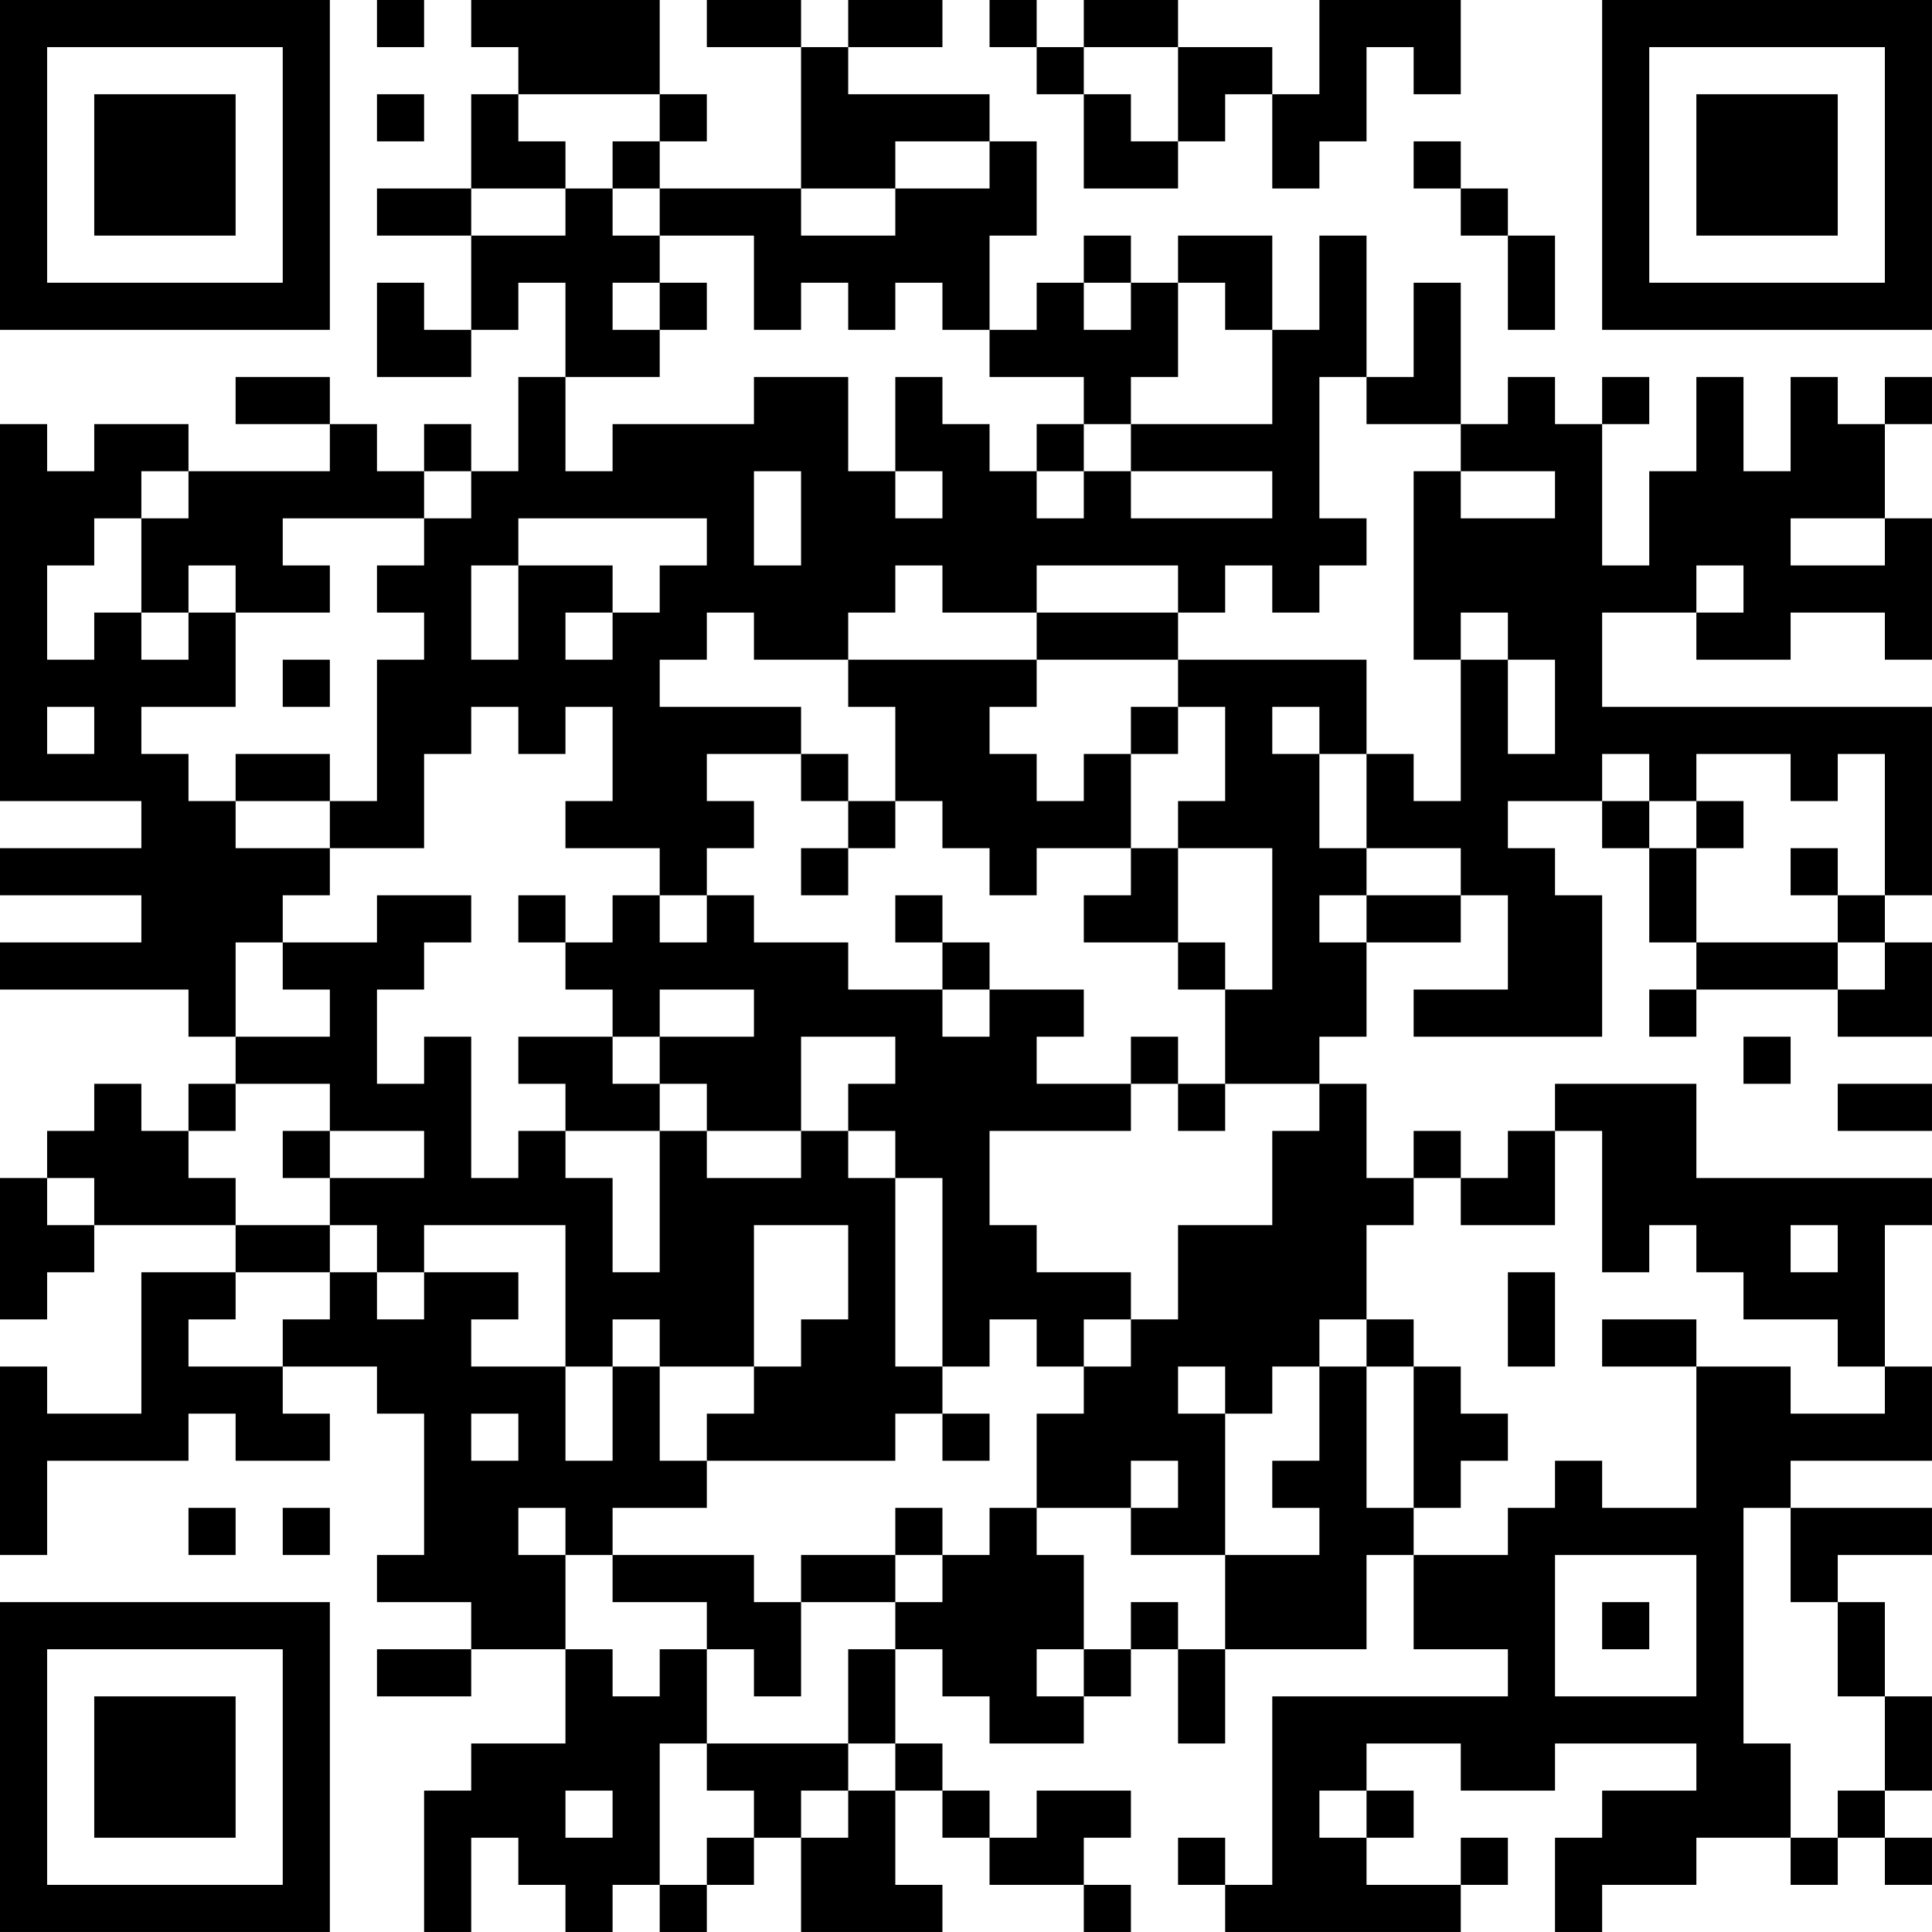 <?xml version="1.0" encoding="UTF-8"?>
<svg xmlns="http://www.w3.org/2000/svg" version="1.1" width="200" height="200" viewBox="0 0 200 200"><rect x="0" y="0" width="200" height="200" fill="#ffffff"/><g transform="scale(4.878)"><g transform="translate(0,0)"><path fill-rule="evenodd" d="M8 0L8 1L9 1L9 0ZM10 0L10 1L11 1L11 2L10 2L10 4L8 4L8 5L10 5L10 7L9 7L9 6L8 6L8 8L10 8L10 7L11 7L11 6L12 6L12 8L11 8L11 10L10 10L10 9L9 9L9 10L8 10L8 9L7 9L7 8L5 8L5 9L7 9L7 10L4 10L4 9L2 9L2 10L1 10L1 9L0 9L0 17L3 17L3 18L0 18L0 19L3 19L3 20L0 20L0 21L4 21L4 22L5 22L5 23L4 23L4 24L3 24L3 23L2 23L2 24L1 24L1 25L0 25L0 28L1 28L1 27L2 27L2 26L5 26L5 27L3 27L3 30L1 30L1 29L0 29L0 33L1 33L1 31L4 31L4 30L5 30L5 31L7 31L7 30L6 30L6 29L8 29L8 30L9 30L9 33L8 33L8 34L10 34L10 35L8 35L8 36L10 36L10 35L12 35L12 37L10 37L10 38L9 38L9 41L10 41L10 39L11 39L11 40L12 40L12 41L13 41L13 40L14 40L14 41L15 41L15 40L16 40L16 39L17 39L17 41L20 41L20 40L19 40L19 38L20 38L20 39L21 39L21 40L23 40L23 41L24 41L24 40L23 40L23 39L24 39L24 38L22 38L22 39L21 39L21 38L20 38L20 37L19 37L19 35L20 35L20 36L21 36L21 37L23 37L23 36L24 36L24 35L25 35L25 37L26 37L26 35L29 35L29 33L30 33L30 35L32 35L32 36L27 36L27 40L26 40L26 39L25 39L25 40L26 40L26 41L31 41L31 40L32 40L32 39L31 39L31 40L29 40L29 39L30 39L30 38L29 38L29 37L31 37L31 38L33 38L33 37L36 37L36 38L34 38L34 39L33 39L33 41L34 41L34 40L36 40L36 39L38 39L38 40L39 40L39 39L40 39L40 40L41 40L41 39L40 39L40 38L41 38L41 36L40 36L40 34L39 34L39 33L41 33L41 32L38 32L38 31L41 31L41 29L40 29L40 26L41 26L41 25L36 25L36 23L33 23L33 24L32 24L32 25L31 25L31 24L30 24L30 25L29 25L29 23L28 23L28 22L29 22L29 20L31 20L31 19L32 19L32 21L30 21L30 22L34 22L34 19L33 19L33 18L32 18L32 17L34 17L34 18L35 18L35 20L36 20L36 21L35 21L35 22L36 22L36 21L39 21L39 22L41 22L41 20L40 20L40 19L41 19L41 15L34 15L34 13L36 13L36 14L38 14L38 13L40 13L40 14L41 14L41 11L40 11L40 9L41 9L41 8L40 8L40 9L39 9L39 8L38 8L38 10L37 10L37 8L36 8L36 10L35 10L35 12L34 12L34 9L35 9L35 8L34 8L34 9L33 9L33 8L32 8L32 9L31 9L31 6L30 6L30 8L29 8L29 5L28 5L28 7L27 7L27 5L25 5L25 6L24 6L24 5L23 5L23 6L22 6L22 7L21 7L21 5L22 5L22 3L21 3L21 2L18 2L18 1L20 1L20 0L18 0L18 1L17 1L17 0L15 0L15 1L17 1L17 4L14 4L14 3L15 3L15 2L14 2L14 0ZM21 0L21 1L22 1L22 2L23 2L23 4L25 4L25 3L26 3L26 2L27 2L27 4L28 4L28 3L29 3L29 1L30 1L30 2L31 2L31 0L28 0L28 2L27 2L27 1L25 1L25 0L23 0L23 1L22 1L22 0ZM23 1L23 2L24 2L24 3L25 3L25 1ZM8 2L8 3L9 3L9 2ZM11 2L11 3L12 3L12 4L10 4L10 5L12 5L12 4L13 4L13 5L14 5L14 6L13 6L13 7L14 7L14 8L12 8L12 10L13 10L13 9L16 9L16 8L18 8L18 10L19 10L19 11L20 11L20 10L19 10L19 8L20 8L20 9L21 9L21 10L22 10L22 11L23 11L23 10L24 10L24 11L27 11L27 10L24 10L24 9L27 9L27 7L26 7L26 6L25 6L25 8L24 8L24 9L23 9L23 8L21 8L21 7L20 7L20 6L19 6L19 7L18 7L18 6L17 6L17 7L16 7L16 5L14 5L14 4L13 4L13 3L14 3L14 2ZM19 3L19 4L17 4L17 5L19 5L19 4L21 4L21 3ZM30 3L30 4L31 4L31 5L32 5L32 7L33 7L33 5L32 5L32 4L31 4L31 3ZM14 6L14 7L15 7L15 6ZM23 6L23 7L24 7L24 6ZM28 8L28 11L29 11L29 12L28 12L28 13L27 13L27 12L26 12L26 13L25 13L25 12L22 12L22 13L20 13L20 12L19 12L19 13L18 13L18 14L16 14L16 13L15 13L15 14L14 14L14 15L17 15L17 16L15 16L15 17L16 17L16 18L15 18L15 19L14 19L14 18L12 18L12 17L13 17L13 15L12 15L12 16L11 16L11 15L10 15L10 16L9 16L9 18L7 18L7 17L8 17L8 14L9 14L9 13L8 13L8 12L9 12L9 11L10 11L10 10L9 10L9 11L6 11L6 12L7 12L7 13L5 13L5 12L4 12L4 13L3 13L3 11L4 11L4 10L3 10L3 11L2 11L2 12L1 12L1 14L2 14L2 13L3 13L3 14L4 14L4 13L5 13L5 15L3 15L3 16L4 16L4 17L5 17L5 18L7 18L7 19L6 19L6 20L5 20L5 22L7 22L7 21L6 21L6 20L8 20L8 19L10 19L10 20L9 20L9 21L8 21L8 23L9 23L9 22L10 22L10 25L11 25L11 24L12 24L12 25L13 25L13 27L14 27L14 24L15 24L15 25L17 25L17 24L18 24L18 25L19 25L19 29L20 29L20 30L19 30L19 31L15 31L15 30L16 30L16 29L17 29L17 28L18 28L18 26L16 26L16 29L14 29L14 28L13 28L13 29L12 29L12 26L9 26L9 27L8 27L8 26L7 26L7 25L9 25L9 24L7 24L7 23L5 23L5 24L4 24L4 25L5 25L5 26L7 26L7 27L5 27L5 28L4 28L4 29L6 29L6 28L7 28L7 27L8 27L8 28L9 28L9 27L11 27L11 28L10 28L10 29L12 29L12 31L13 31L13 29L14 29L14 31L15 31L15 32L13 32L13 33L12 33L12 32L11 32L11 33L12 33L12 35L13 35L13 36L14 36L14 35L15 35L15 37L14 37L14 40L15 40L15 39L16 39L16 38L15 38L15 37L18 37L18 38L17 38L17 39L18 39L18 38L19 38L19 37L18 37L18 35L19 35L19 34L20 34L20 33L21 33L21 32L22 32L22 33L23 33L23 35L22 35L22 36L23 36L23 35L24 35L24 34L25 34L25 35L26 35L26 33L28 33L28 32L27 32L27 31L28 31L28 29L29 29L29 32L30 32L30 33L32 33L32 32L33 32L33 31L34 31L34 32L36 32L36 29L38 29L38 30L40 30L40 29L39 29L39 28L37 28L37 27L36 27L36 26L35 26L35 27L34 27L34 24L33 24L33 26L31 26L31 25L30 25L30 26L29 26L29 28L28 28L28 29L27 29L27 30L26 30L26 29L25 29L25 30L26 30L26 33L24 33L24 32L25 32L25 31L24 31L24 32L22 32L22 30L23 30L23 29L24 29L24 28L25 28L25 26L27 26L27 24L28 24L28 23L26 23L26 21L27 21L27 18L25 18L25 17L26 17L26 15L25 15L25 14L29 14L29 16L28 16L28 15L27 15L27 16L28 16L28 18L29 18L29 19L28 19L28 20L29 20L29 19L31 19L31 18L29 18L29 16L30 16L30 17L31 17L31 14L32 14L32 16L33 16L33 14L32 14L32 13L31 13L31 14L30 14L30 10L31 10L31 11L33 11L33 10L31 10L31 9L29 9L29 8ZM22 9L22 10L23 10L23 9ZM16 10L16 12L17 12L17 10ZM11 11L11 12L10 12L10 14L11 14L11 12L13 12L13 13L12 13L12 14L13 14L13 13L14 13L14 12L15 12L15 11ZM38 11L38 12L40 12L40 11ZM36 12L36 13L37 13L37 12ZM22 13L22 14L18 14L18 15L19 15L19 17L18 17L18 16L17 16L17 17L18 17L18 18L17 18L17 19L18 19L18 18L19 18L19 17L20 17L20 18L21 18L21 19L22 19L22 18L24 18L24 19L23 19L23 20L25 20L25 21L26 21L26 20L25 20L25 18L24 18L24 16L25 16L25 15L24 15L24 16L23 16L23 17L22 17L22 16L21 16L21 15L22 15L22 14L25 14L25 13ZM6 14L6 15L7 15L7 14ZM1 15L1 16L2 16L2 15ZM5 16L5 17L7 17L7 16ZM34 16L34 17L35 17L35 18L36 18L36 20L39 20L39 21L40 21L40 20L39 20L39 19L40 19L40 16L39 16L39 17L38 17L38 16L36 16L36 17L35 17L35 16ZM36 17L36 18L37 18L37 17ZM38 18L38 19L39 19L39 18ZM11 19L11 20L12 20L12 21L13 21L13 22L11 22L11 23L12 23L12 24L14 24L14 23L15 23L15 24L17 24L17 22L19 22L19 23L18 23L18 24L19 24L19 25L20 25L20 29L21 29L21 28L22 28L22 29L23 29L23 28L24 28L24 27L22 27L22 26L21 26L21 24L24 24L24 23L25 23L25 24L26 24L26 23L25 23L25 22L24 22L24 23L22 23L22 22L23 22L23 21L21 21L21 20L20 20L20 19L19 19L19 20L20 20L20 21L18 21L18 20L16 20L16 19L15 19L15 20L14 20L14 19L13 19L13 20L12 20L12 19ZM14 21L14 22L13 22L13 23L14 23L14 22L16 22L16 21ZM20 21L20 22L21 22L21 21ZM37 22L37 23L38 23L38 22ZM39 23L39 24L41 24L41 23ZM6 24L6 25L7 25L7 24ZM1 25L1 26L2 26L2 25ZM38 26L38 27L39 27L39 26ZM32 27L32 29L33 29L33 27ZM29 28L29 29L30 29L30 32L31 32L31 31L32 31L32 30L31 30L31 29L30 29L30 28ZM34 28L34 29L36 29L36 28ZM10 30L10 31L11 31L11 30ZM20 30L20 31L21 31L21 30ZM4 32L4 33L5 33L5 32ZM6 32L6 33L7 33L7 32ZM19 32L19 33L17 33L17 34L16 34L16 33L13 33L13 34L15 34L15 35L16 35L16 36L17 36L17 34L19 34L19 33L20 33L20 32ZM37 32L37 37L38 37L38 39L39 39L39 38L40 38L40 36L39 36L39 34L38 34L38 32ZM33 33L33 36L36 36L36 33ZM34 34L34 35L35 35L35 34ZM12 38L12 39L13 39L13 38ZM28 38L28 39L29 39L29 38ZM0 0L0 7L7 7L7 0ZM1 1L1 6L6 6L6 1ZM2 2L2 5L5 5L5 2ZM34 0L34 7L41 7L41 0ZM35 1L35 6L40 6L40 1ZM36 2L36 5L39 5L39 2ZM0 34L0 41L7 41L7 34ZM1 35L1 40L6 40L6 35ZM2 36L2 39L5 39L5 36Z" fill="#000000"/></g></g></svg>
